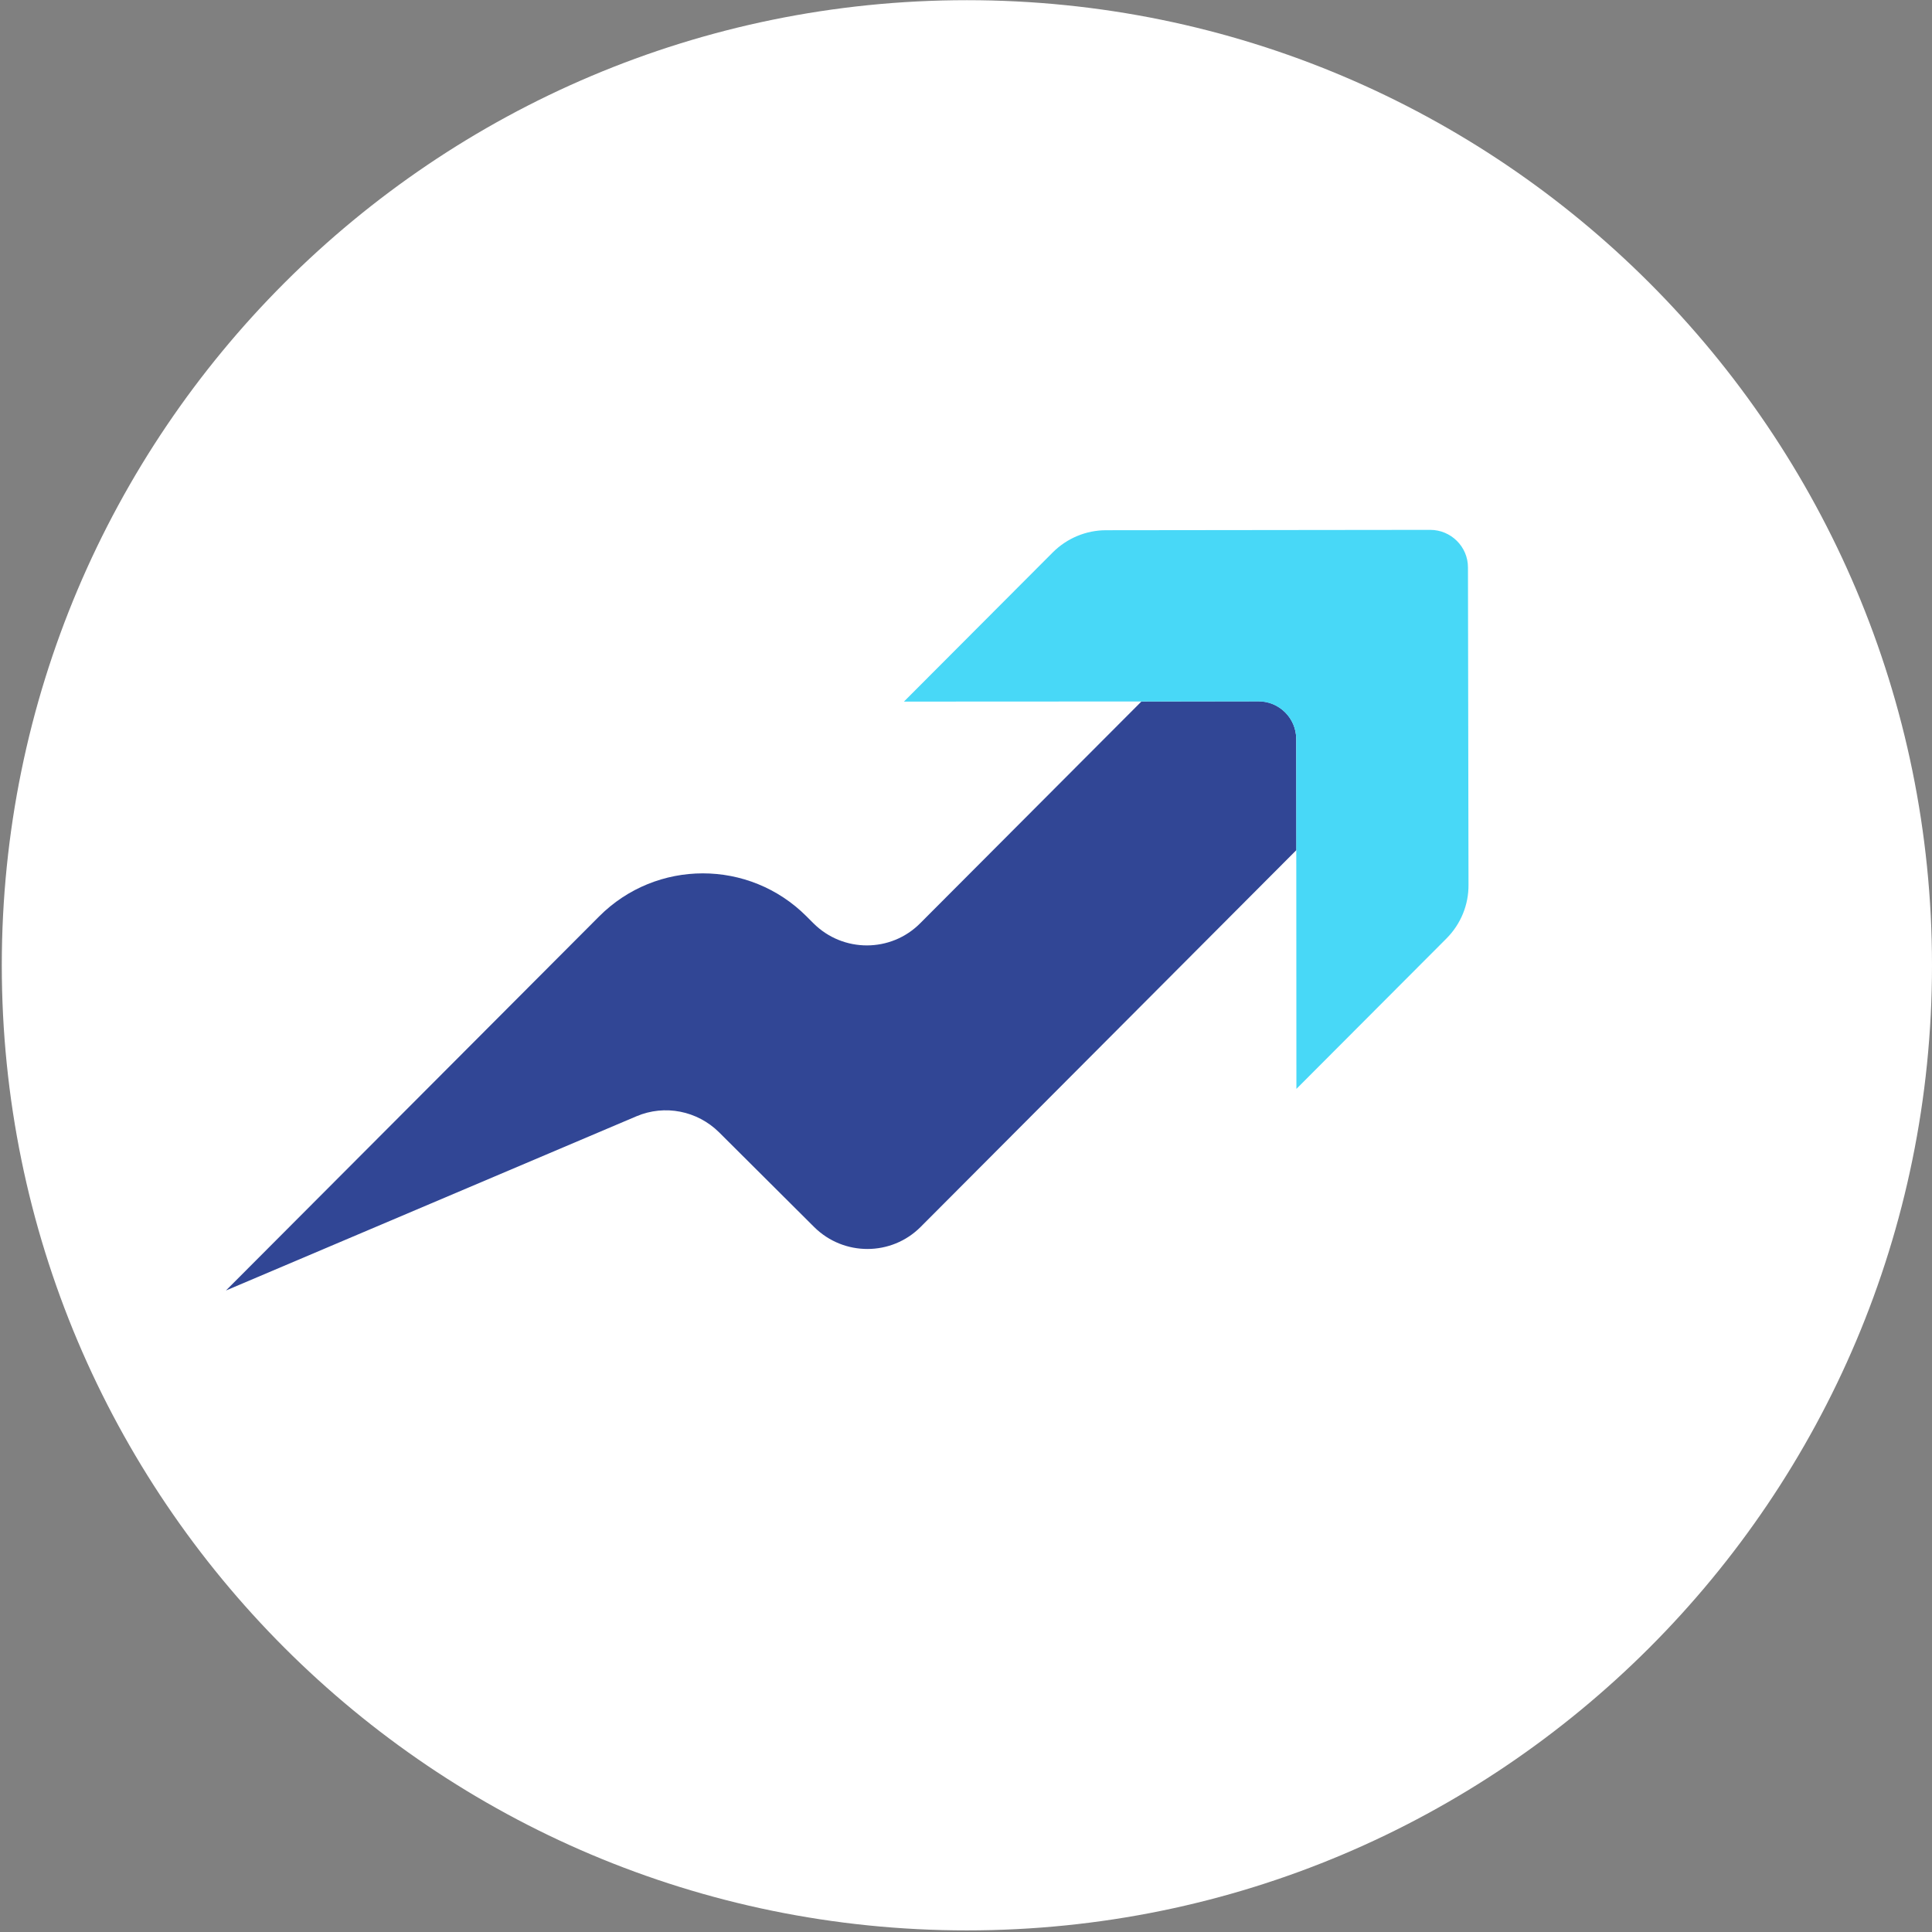 <?xml version="1.0" encoding="utf-8"?>
<!-- Generator: Adobe Illustrator 28.2.0, SVG Export Plug-In . SVG Version: 6.00 Build 0)  -->
<svg version="1.1" id="Layer_1" xmlns="http://www.w3.org/2000/svg" xmlns:xlink="http://www.w3.org/1999/xlink" x="0px" y="0px"
	 viewBox="0 0 1080 1080" style="enable-background:new 0 0 1080 1080;" xml:space="preserve">
<rect x="0" y="0" width="1080" height="1080" fill="#808080" stroke="none"/>
<style type="text/css">
	.st0{fill:#FFFFFF;}
	.st1{fill:#314695;}
	.st2{fill:#48D8F7;}
</style>
<path class="st0" d="M540.5,1079.1L540.5,1079.1C242.5,1079.1,1,837.6,1,539.6v0C1,241.7,242.5,0.1,540.5,0.1h0
	c298,0,539.5,241.5,539.5,539.5v0C1080,837.6,838.5,1079.1,540.5,1079.1z"/>
<g>
	<path class="st1" d="M724.7,475.2l-210,210.6c-16.4,16.5-43.1,16.5-59.6,0.1L402,633c-12.2-12.1-30.4-15.7-46.2-9l-229.5,97.4
		l208.6-209.1c32-32.1,83.9-32.1,115.9-0.1l4,4c16.5,16.4,43.2,16.4,59.6-0.1l123.7-124l65.4-0.1c11.6,0,21.1,9.4,21.1,21.1
		L724.7,475.2z"/>
	<path class="st2" d="M808.7,524.5l-84,84.2l-0.1-195.5c0-11.6-9.4-21.1-21.1-21.1l-198.2,0.1l83.2-83.4
		c7.9-7.9,18.6-12.4,29.8-12.4l181.2-0.2c11.6,0,21.1,9.4,21.1,21l0.3,177.4C821,505.8,816.6,516.5,808.7,524.5z"/>
</g>
</svg>
